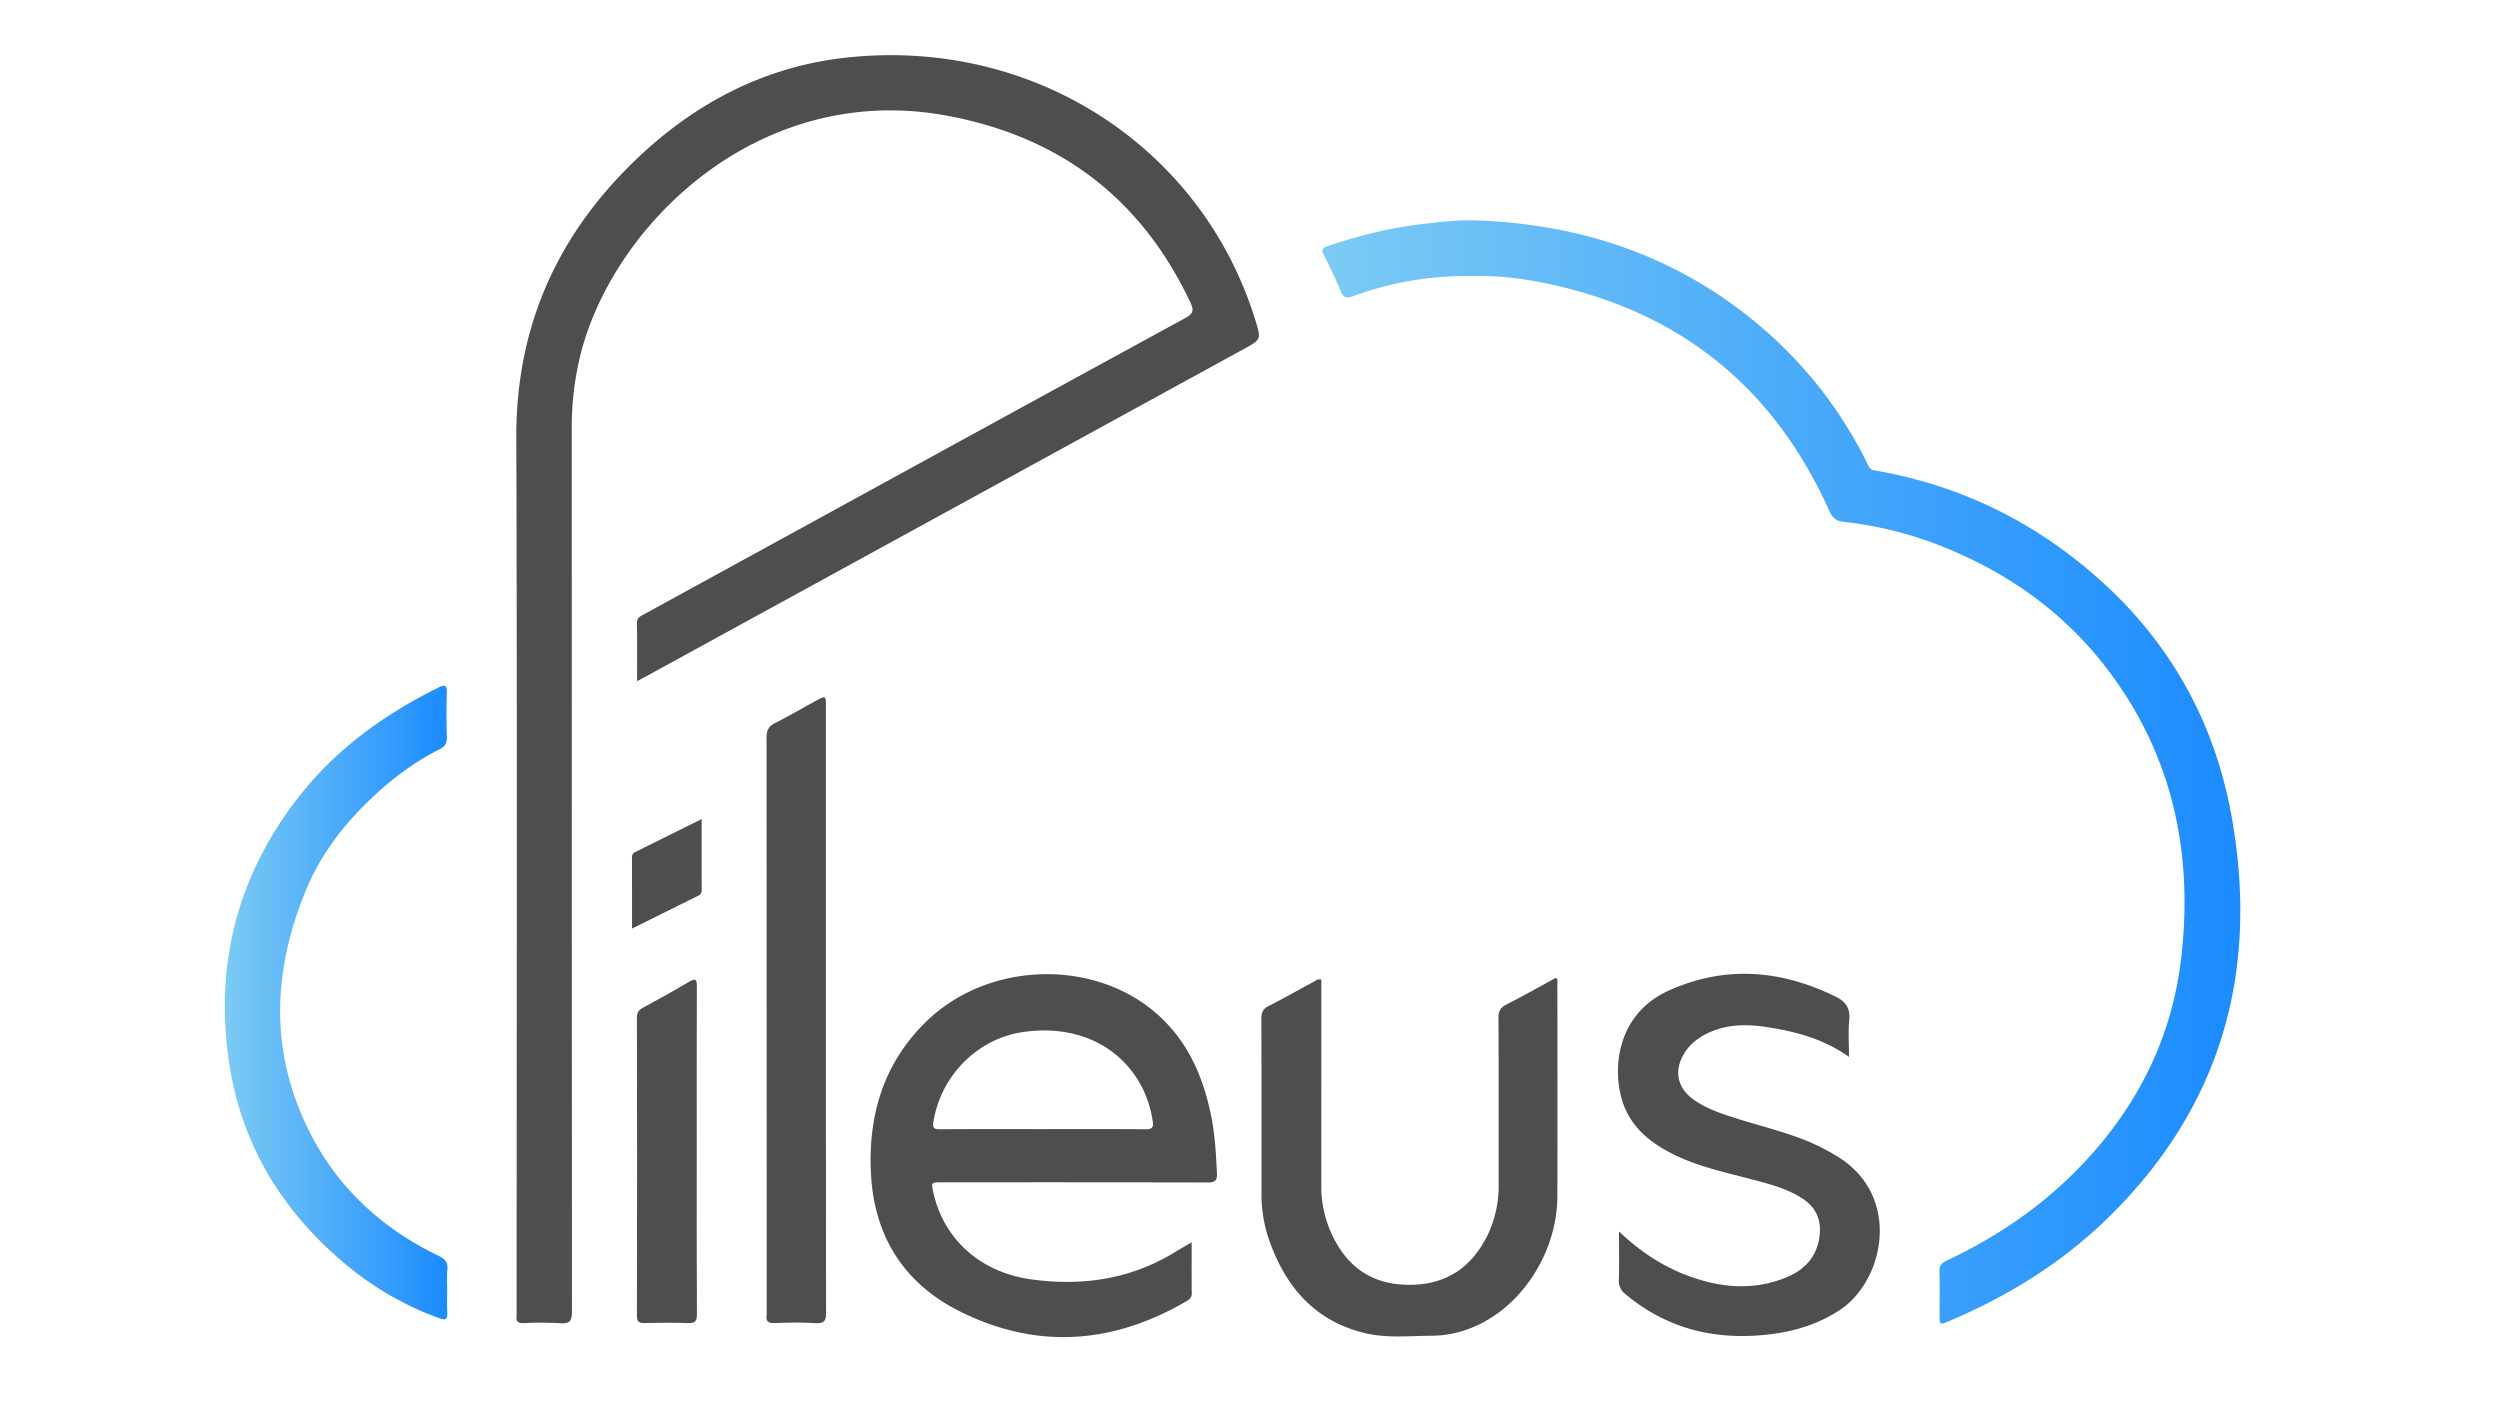 <svg id="Layer_1" data-name="Layer 1" xmlns="http://www.w3.org/2000/svg" xmlns:xlink="http://www.w3.org/1999/xlink" viewBox="0 0 1366 768"><defs><style>.cls-1{fill:url(#linear-gradient);}.cls-2{fill:url(#linear-gradient-2);}.cls-3{fill:#4e4e4e;}</style><linearGradient id="linear-gradient" x1="722.595" y1="421.789" x2="1224.106" y2="421.789" gradientUnits="userSpaceOnUse"><stop offset="0" stop-color="#7ccbf4"/><stop offset="1" stop-color="#1b8bff"/></linearGradient><linearGradient id="linear-gradient-2" x1="122.826" y1="547.805" x2="244.503" y2="547.805" xlink:href="#linear-gradient"/></defs><path class="cls-1" d="M804.689,150.853A178.718,178.718,0,0,0,739.244,161.892c-3.656,1.333-5.205.653-6.67-2.863-2.814-6.753-6.016-13.351-9.261-19.913-1.247-2.521-1.013-3.608,1.851-4.57,15.917-5.344,32.009-9.569,48.768-11.701,11.244-1.43,22.468-2.832,33.719-2.393,61.157,2.385,115.512,22.236,161.126,63.912a233.666,233.666,0,0,1,52.127,70.113,4.281,4.281,0,0,0,3.722,2.61c45.584,7.864,85.684,27.325,120.436,57.695,40.217,35.145,65.065,79.33,74.366,131.756,14.953,84.289-5.516,158.127-67.487,218.781-25.159,24.624-54.683,42.847-87.017,56.583-5.062,2.15-5.125,2.062-5.136-3.443-.016-7.832.194-15.671-.094-23.492-.126-3.432,1.186-4.862,4.158-6.262,26.435-12.452,50.39-28.565,70.953-49.428,31.996-32.462,51.935-71.041,57.087-116.543,6.465-57.095-4.895-109.99-39.968-156.458-25.096-33.25-58.21-55.82-97.136-70.151a205.473,205.473,0,0,0-47.388-10.972c-3.983-.465-6.097-2.11-7.736-5.741-11.929-26.433-27.495-50.442-48.5-70.632C921.5,180.268,885.737,163.569,845.853,155.058,831.987,152.1,817.966,150.428,804.689,150.853Z"/><path class="cls-2" d="M244.339,704.806c.002,4.165-.165,8.338.053,12.492.191,3.632-.916,4.239-4.294,3.007a169.456,169.456,0,0,1-49.687-28.211c-34.759-28.46-57.585-64.516-64.819-108.923-8.823-54.164,3.426-103.802,37.363-147.404,20.424-26.24,46.68-45.281,76.325-59.936,3.882-1.919,5.017-1.583,4.859,2.971-.276,7.986-.214,15.995.03,23.984.102,3.317-1.059,5.166-3.976,6.617-14.382,7.156-27.073,16.985-38.489,27.955-14.555,13.985-26.753,30.17-34.556,49.067-17.996,43.582-19.954,87.223,1.175,130.394,15.389,31.445,39.712,54.075,71.074,69.242,3.548,1.716,5.532,3.51,5.029,7.759C243.998,697.435,244.337,701.141,244.339,704.806Z"/><path class="cls-3" d="M348.086,372.191c0-11.02.187-21.187-.105-31.34-.098-3.399,2.015-4.165,4.152-5.336Q429.157,293.313,506.184,251.118q70.684-38.716,141.426-77.324c4.033-2.192,4.962-3.922,2.929-8.257-26.808-57.16-71.554-90.967-133.337-102.365-103.533-19.101-184.078,61.257-200.653,133.263a164.778,164.778,0,0,0-4.137,37.136q.008,241.457.114,482.914c.004,5.064-1.041,6.962-6.422,6.538a178.451,178.451,0,0,0-19.983-.057c-3.145.106-4.244-.986-3.861-3.995a27.938,27.938,0,0,0,.024-3.496c0-158.805.341-317.611-.174-476.415-.196-60.448,22.275-110.479,65.285-151.771,32.118-30.835,70.191-50.853,114.699-55.772,102.809-11.362,194.757,49.055,223.846,143.474,3.235,10.499,3.204,10.501-6.349,15.732Q516.551,280.004,353.513,369.287C351.941,370.148,350.352,370.98,348.086,372.191Z"/><path class="cls-3" d="M651.127,678.794c0,9.794-.053,18.622.039,27.448a4.414,4.414,0,0,1-2.386,4.427c-40.62,23.945-82.591,26.892-124.799,5.625-30.095-15.163-46.303-40.899-48.075-74.804-1.674-32.029,6.853-60.721,30.467-83.575,33.29-32.219,90.13-34.355,124.831-4.728,17.649,15.068,26.376,35.124,30.74,57.396,1.959,9.997,2.478,20.138,2.993,30.293.21,4.13-.934,5.255-5.133,5.242-48.321-.155-96.643-.099-144.965-.098-6.144 0-6.144.002-4.728,6.134,5.824,25.214,25.744,43.002,53.015,46.837,28.067,3.947,54.748.057,79.249-15.059C645.025,682.296,647.745,680.774,651.127,678.794Zm-81.593-61.849c18.828,0,37.657-.086,56.484.079,3.431.03,4.356-1.027,3.844-4.251a60.826,60.826,0,0,0-5.312-17.597c-11.849-24.006-36.916-35.761-66.439-31.131-24.443,3.833-44.296,24.206-48.116,49.131-.513,3.349.555,3.85,3.555,3.83C532.21,616.885,550.872,616.944,569.534,616.944Z"/><path class="cls-3" d="M721.969,535.213c0,1.714-0,3.486-0,5.259q.001,53.719-.012,107.439A61.556,61.556,0,0,0,726.934,672.679c7.562,17.485,20.202,28.204,39.811,29.245,21.425,1.138,36.872-8.064,46.228-27.347a62.26,62.26,0,0,0,5.884-27.585c-.003-30.316.073-60.632-.096-90.947-.021-3.706,1.147-5.56,4.403-7.213,9.15-4.647,18.087-9.713,27.018-14.565,1.206,1.048.768,2.106.769,3.01.028,38.811.125,77.623-.009,116.433-.107,31.015-20.023,61.226-47.05,71.859a58.684,58.684,0,0,1-21.413,4.281c-12.137.033-24.422,1.449-36.355-1.364-28.002-6.6-44.059-25.781-53.024-51.936a76.956,76.956,0,0,1-3.815-25.064c-.018-31.649.048-63.297-.088-94.945-.015-3.46.99-5.354,4.122-6.935,8.16-4.12,16.105-8.665,24.161-12.993C718.738,535.937,719.854,534.727,721.969,535.213Z"/><path class="cls-3" d="M884.617,672.842c14.432,13.813,30.223,23.013,48.539,27.605,14.612,3.663,29.106,3.259,43.1-2.575,10.006-4.172,16.578-11.346,17.958-22.658,1.144-9.378-2.482-16.191-10.344-20.982-8.647-5.27-18.365-7.659-28.012-10.188-13.823-3.623-27.833-6.669-40.792-12.977-13.964-6.797-25.321-16.098-29.337-31.981-4.676-18.493-.678-45.718,26.014-57.807,30.747-13.925,61.476-11.422,91.467,3.391,5.286,2.611,7.879,6.298,7.227,12.637-.658,6.392-.145,12.905-.145,20.175-13.345-9.506-27.957-13.516-43.07-16.011-11.126-1.837-22.203-2.24-32.869,2.484-5.43,2.405-10.158,5.673-13.499,10.699-6.549,9.85-4.722,19.827,4.989,26.5,7.93,5.449,17.053,8.135,26.114,10.928,12.381,3.816,24.999,6.9,36.967,11.995a120.729,120.729,0,0,1,14.603,7.558c35.733,21.347,26.463,68.221,1.305,84.473-12.825,8.285-26.914,12.054-41.835,13.388-27.919,2.496-53.126-4.159-74.886-22.401a8.817,8.817,0,0,1-3.571-7.671C884.771,690.967,884.617,682.497,884.617,672.842Z"/><path class="cls-3" d="M451.27,551.767q0,82.699.096,165.397c.012,4.437-.918,6.081-5.668,5.802-7.469-.439-14.99-.311-22.475-.033-3.61.134-4.829-1.118-4.306-4.511a9.941,9.941,0,0,0,.01-1.497q0-156.902-.091-313.805c-.004-3.983,1.064-6.266,4.692-8.079,7.431-3.712,14.618-7.914,21.902-11.921,5.837-3.211,5.839-3.215,5.839,3.251Q451.271,469.069,451.27,551.767Z"/><path class="cls-3" d="M380.702,629.034c0,29.65-.08,59.301.094,88.95.024,4-1.096,5.107-5.016,4.955-7.817-.302-15.657-.216-23.481-.027-3.105.075-4.298-.598-4.291-4.054q.167-81.454.002-162.909c-.005-2.806,1.05-4.096,3.319-5.331,8.472-4.609,16.923-9.267,25.216-14.188,3.76-2.231,4.223-1.036,4.211,2.654C380.66,569.067,380.702,599.05,380.702,629.034Z"/><path class="cls-3" d="M345.342,507.376c0-13.507.016-26.104-.021-38.701a3.093,3.093,0,0,1,1.845-3.166c11.839-5.854,23.66-11.742,36.227-17.988,0,13.493-.015,26.227.019,38.961a3.067,3.067,0,0,1-2.049,3.028C369.634,495.295,357.926,501.126,345.342,507.376Z"/></svg>